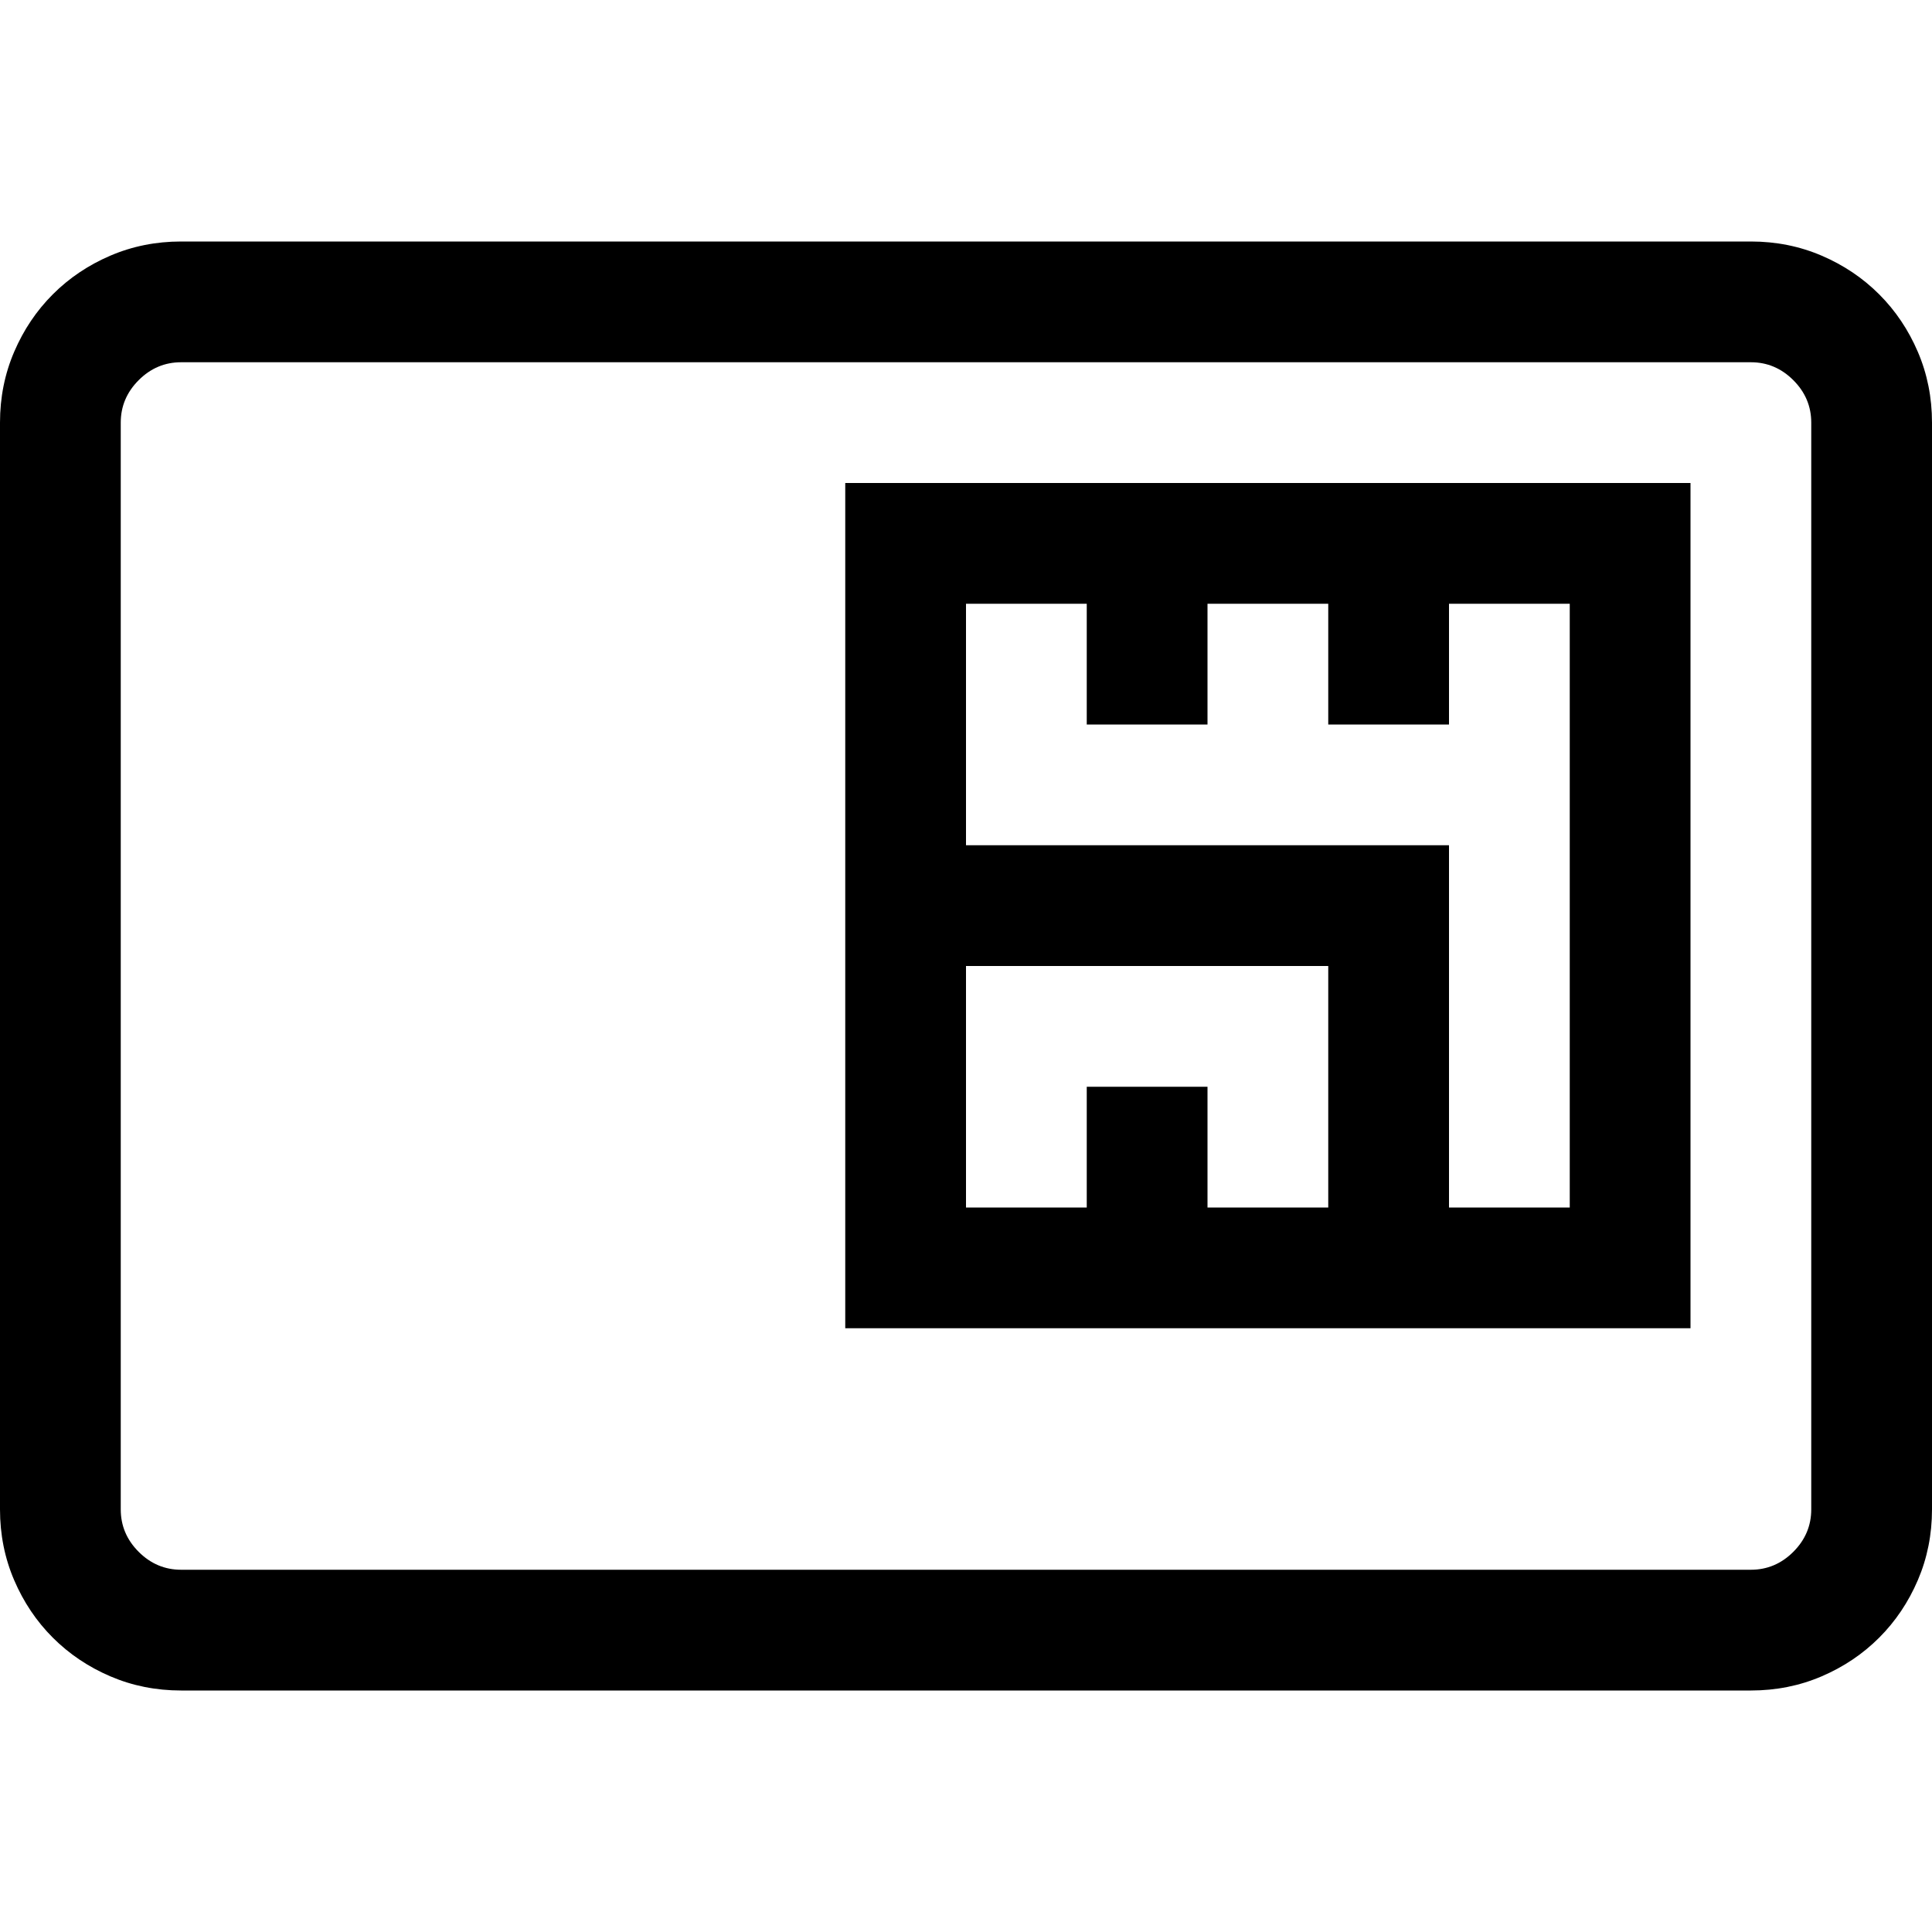 <svg xmlns="http://www.w3.org/2000/svg" viewBox="0 0 2048 2048" height="1em" width="1em">
  <path d="M1856 256q40 0 75 15t61 41 41 61 15 75v1152q0 40-15 75t-41 61-61 41-75 15H192q-40 0-75-15t-61-41-41-61-15-75V448q0-40 15-75t41-61 61-41 75-15h1664zm64 192q0-26-19-45t-45-19H192q-26 0-45 19t-19 45v1152q0 26 19 45t45 19h1664q26 0 45-19t19-45V448zM896 512h896v896H896V512zm384 640v128h128v-256h-384v256h128v-128h128zm-256-512v256h512v384h128V640h-128v128h-128V640h-128v128h-128V640h-128z"/>
</svg>
